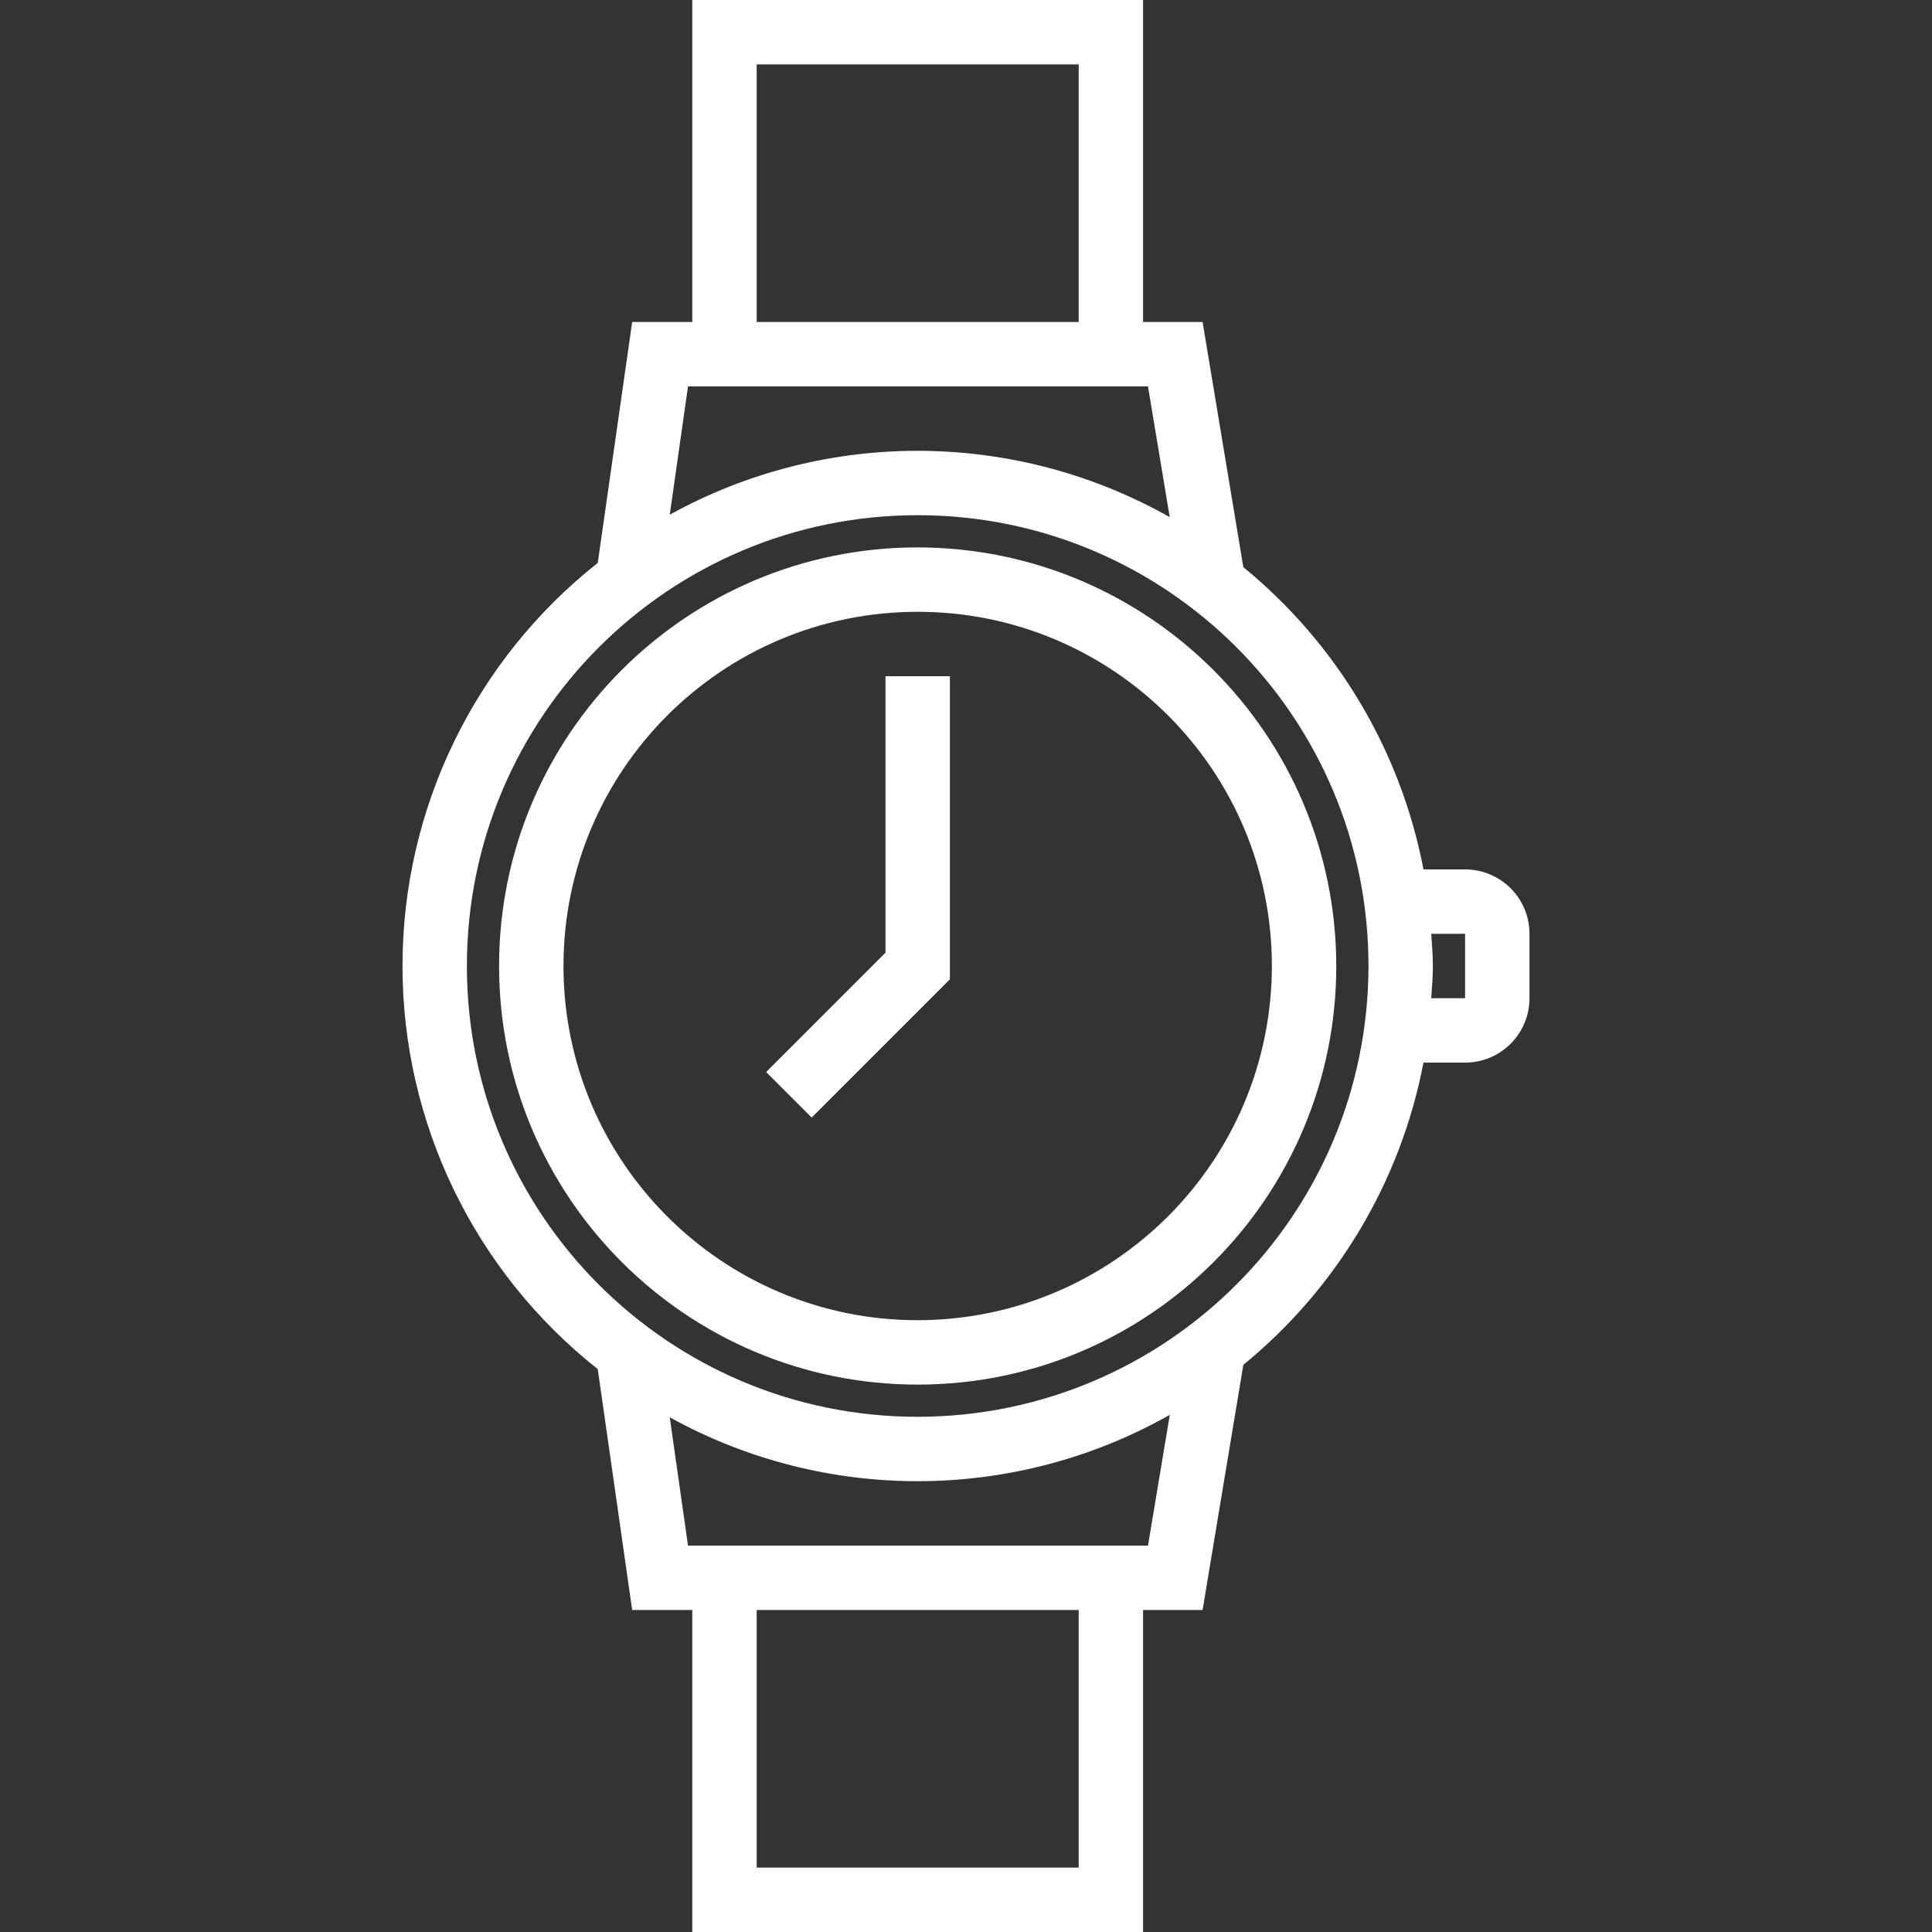 <?xml version="1.0" encoding="UTF-8" standalone="no"?> <svg  viewBox="-100 0 480 480"  xmlns="http://www.w3.org/2000/svg"><rect x="-100" y="0" width="480" height="480" fill="#333333" stroke="none"/><path fill="#fff" d="m127.996 136c-57.438 0-104 46.562-104 104s46.562 104 104 104 104-46.562 104-104c-.066-57.41-46.59-103.934-104-104zm0 192c-48.598 0-88-39.398-88-88s39.402-88 88-88c48.602 0 88 39.398 88 88-.055 48.578-39.422 87.941-88 88zm0 0"/><path fill="#fff" d="m263.996 216h-10.336c-5.648-29.504-21.492-56.082-44.758-75.09l-10.121-60.91h-14.785v-80h-112v80h-14.934l-8.555 59.855c-30.637 24.203-48.508 61.102-48.508 100.145s17.871 75.941 48.508 100.145l8.555 59.855h14.934v80h112v-80h14.785l10.121-60.91c23.266-19.008 39.109-45.586 44.758-75.09h10.336c8.84 0 16-7.164 16-16v-16c0-8.836-7.16-16-16-16zm-176-200h80v64h-80zm-17.062 80h114.281l5.398 32.48c-38.492-21.75-85.512-21.98-124.215-.609zm97.062 368h-80v-64h80zm17.219-80h-114.281l-4.535-31.871c38.707 21.375 85.734 21.148 124.23-.609zm-57.219-32c-61.855 0-112-50.145-112-112s50.145-112 112-112c61.859 0 112 50.145 112 112-.066 61.828-50.168 111.934-112 112zm136-104h-8.406c.168-2.656.406-5.297.406-8s-.238-5.344-.406-8h8.406zm0 0"/><path fill="#fff" d="m119.996 236.688-29.656 29.656 11.312 11.312 34.344-34.344v-75.312h-16zm0 0"/></svg>